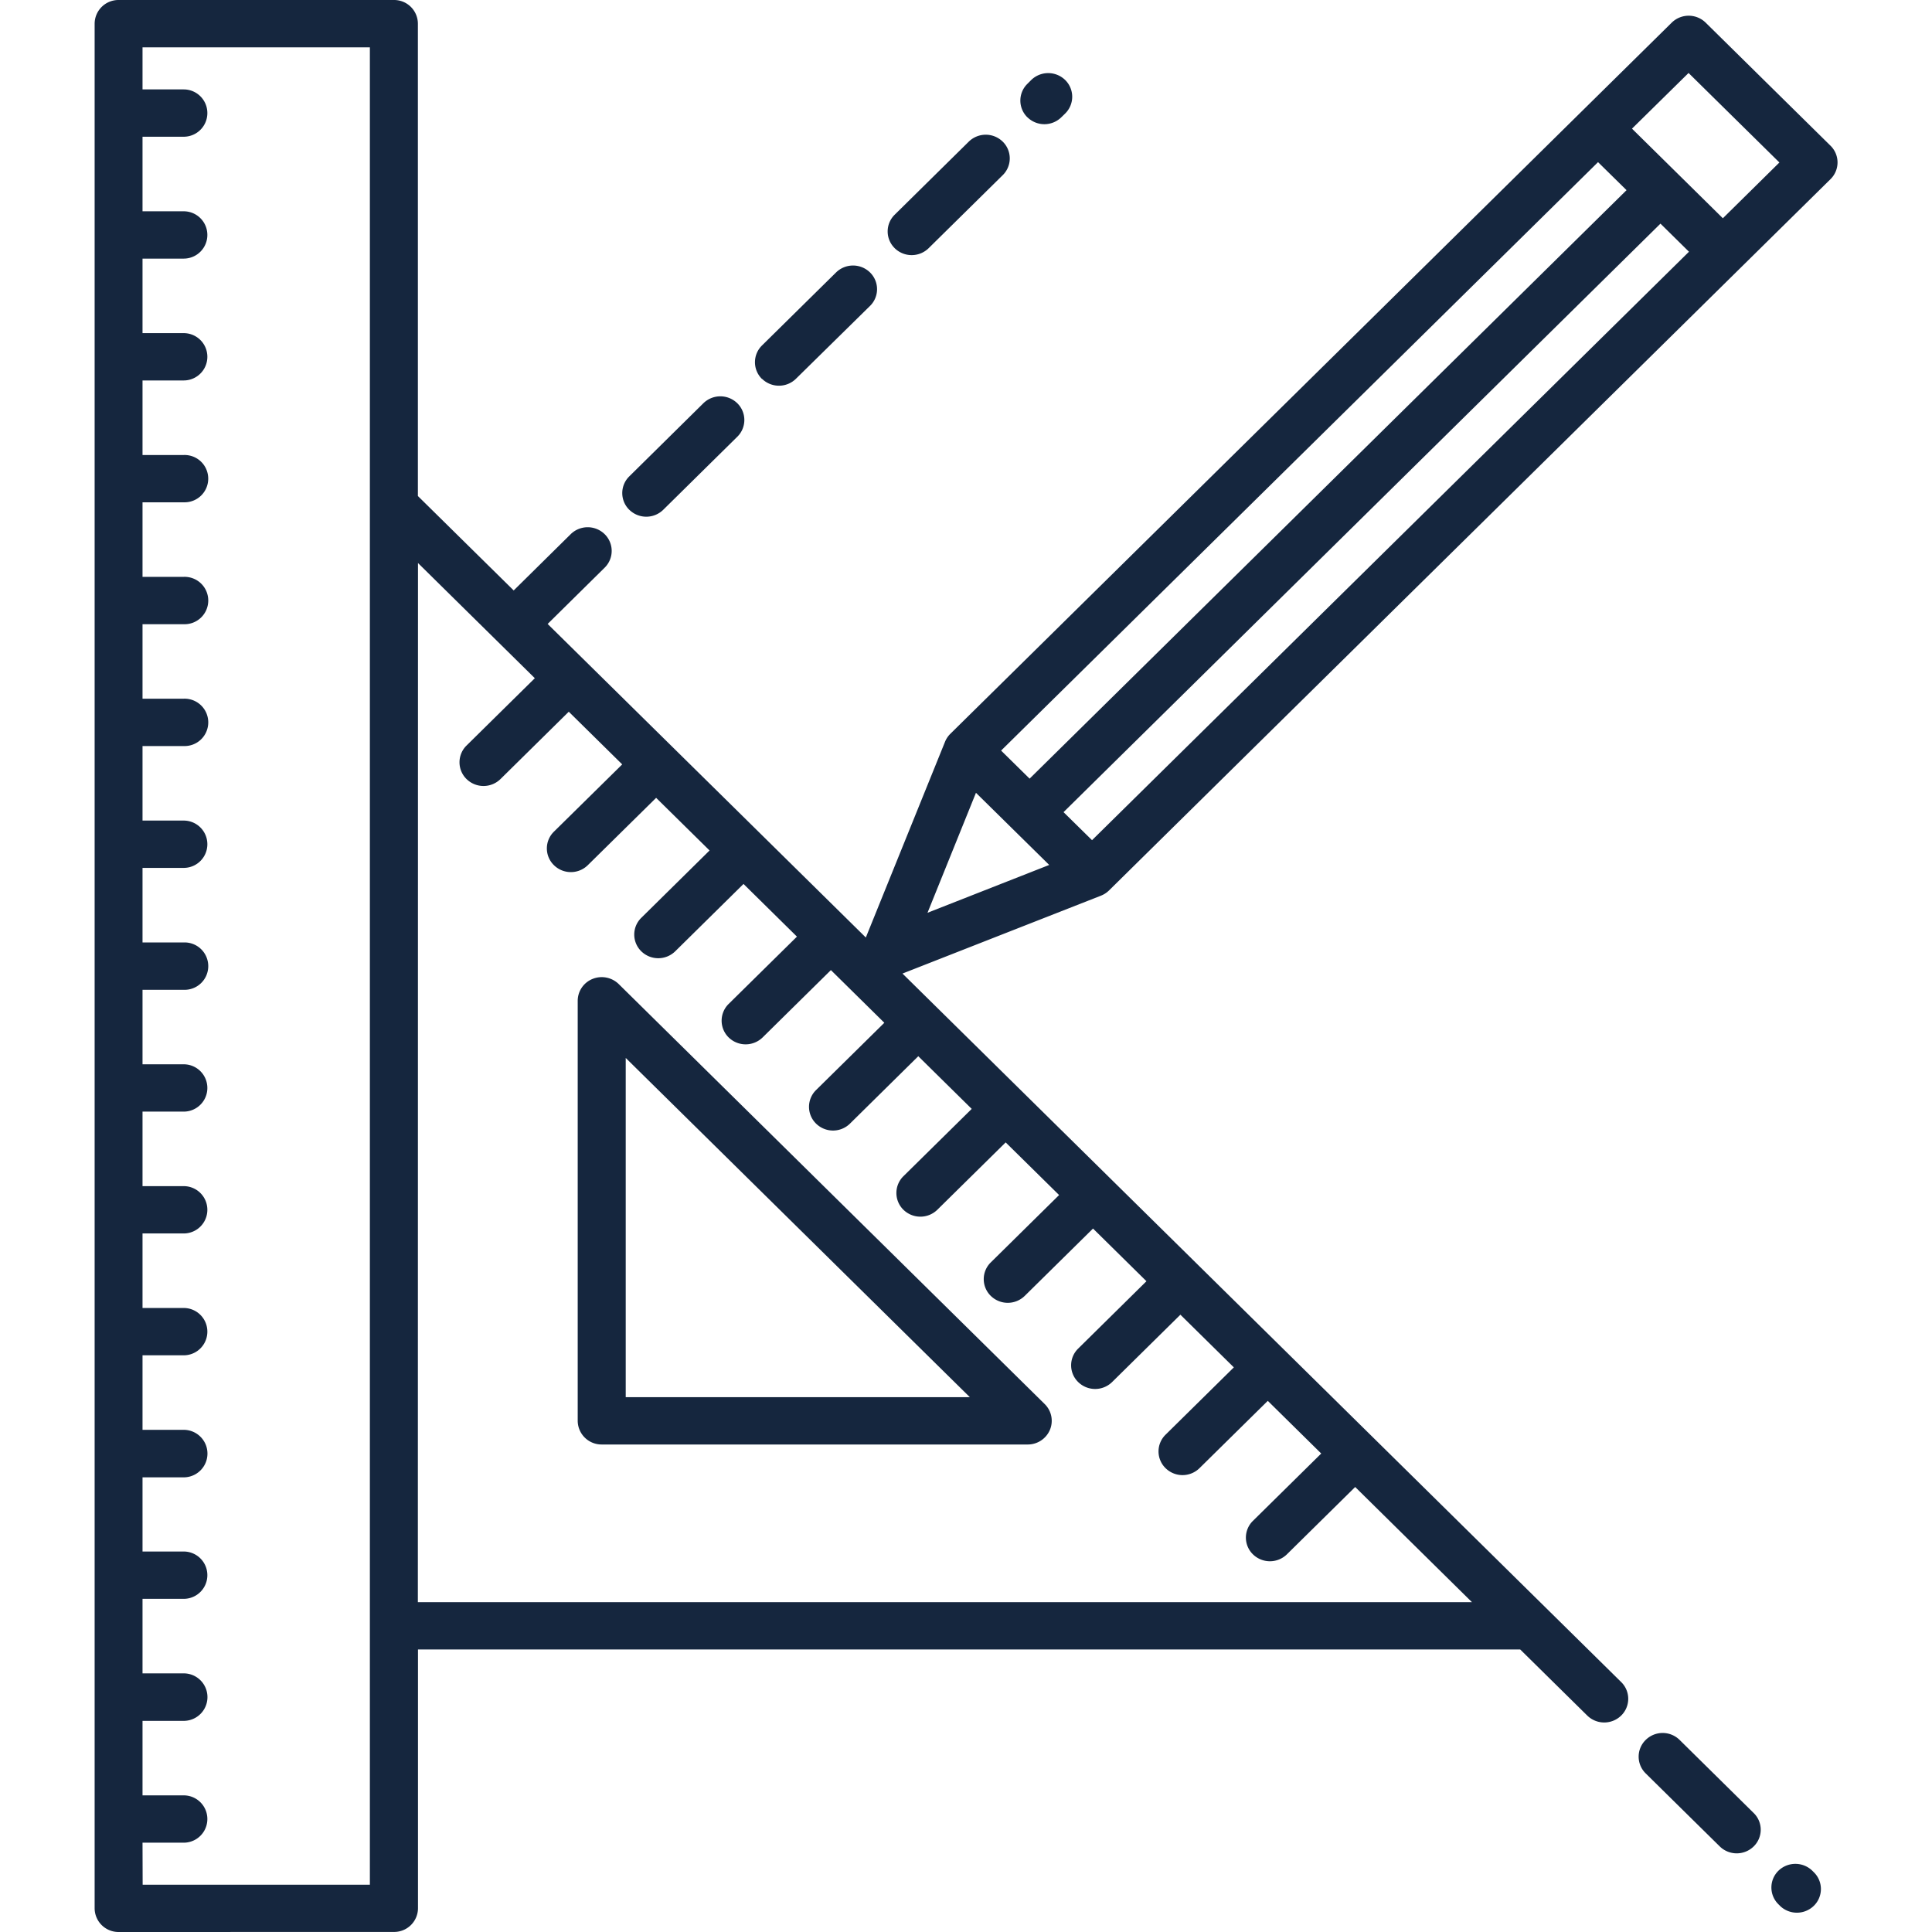 <svg xmlns="http://www.w3.org/2000/svg" width="60" height="60" viewBox="0 0 55.023 60.999">
  <path id="Forma_1" data-name="Forma 1" d="M1385.746,2405.013a.753.753,0,0,1-.758-.746v-59.506a.752.752,0,0,1,.758-.747h8.69a.751.751,0,0,1,.758.747v14.914l3.025,2.981,1.8-1.777a.766.766,0,0,1,1.072,0,.742.742,0,0,1,0,1.058l-1.8,1.777,10.046,9.9,2.5-6.179a.741.741,0,0,1,.168-.252l22.776-22.454a.766.766,0,0,1,1.072,0l3.941,3.885a.739.739,0,0,1,0,1.057l-22.776,22.454a.763.763,0,0,1-.255.167l-6.269,2.46,22.692,22.37a.74.74,0,0,1,0,1.057.766.766,0,0,1-1.072,0l-2.117-2.087h-34.8v8.173a.752.752,0,0,1-.758.746Zm.758-1.494h7.174v-58.01H1386.5v1.328h1.3a.747.747,0,1,1,0,1.494h-1.3v2.354h1.3a.747.747,0,1,1,0,1.494h-1.3v2.353h1.3a.747.747,0,1,1,0,1.494h-1.3v2.354h1.3a.747.747,0,1,1,0,1.493h-1.3v2.354h1.3a.748.748,0,1,1,0,1.495h-1.3v2.352h1.3a.748.748,0,1,1,0,1.495h-1.3v2.353h1.3a.747.747,0,1,1,0,1.494h-1.3v2.354h1.3a.748.748,0,1,1,0,1.495h-1.3v2.352h1.3a.747.747,0,1,1,0,1.494h-1.3v2.353h1.3a.747.747,0,1,1,0,1.494h-1.3v2.353h1.3a.747.747,0,1,1,0,1.494h-1.3v2.353h1.3a.748.748,0,1,1,0,1.5h-1.3V2393h1.3a.747.747,0,1,1,0,1.494h-1.3v2.353h1.3a.748.748,0,1,1,0,1.5h-1.3v2.352h1.3a.747.747,0,1,1,0,1.494h-1.3Zm8.689-8.919h33.282l-3.688-3.637-2.156,2.126a.767.767,0,0,1-1.072,0,.739.739,0,0,1,0-1.057l2.156-2.126-1.687-1.663-2.156,2.125a.764.764,0,0,1-1.072,0,.739.739,0,0,1,0-1.056l2.156-2.126-1.687-1.663-2.156,2.126a.766.766,0,0,1-1.072,0,.738.738,0,0,1,0-1.056l2.156-2.127-1.687-1.663-2.156,2.126a.766.766,0,0,1-1.072,0,.739.739,0,0,1,0-1.057l2.157-2.127-1.687-1.662-2.157,2.126a.766.766,0,0,1-1.072,0,.743.743,0,0,1,0-1.058l2.157-2.126-1.687-1.663-2.156,2.127a.764.764,0,0,1-1.072,0,.741.741,0,0,1,0-1.058l2.156-2.125-1.687-1.663-2.156,2.126a.768.768,0,0,1-1.072,0,.741.741,0,0,1,0-1.058l2.156-2.125-1.687-1.663-2.156,2.126a.766.766,0,0,1-1.072,0,.739.739,0,0,1,0-1.056l2.156-2.127-1.687-1.662-2.156,2.125a.763.763,0,0,1-1.072,0,.739.739,0,0,1,0-1.056l2.157-2.125-1.687-1.663-2.156,2.126a.766.766,0,0,1-1.072,0,.741.741,0,0,1,0-1.058l2.156-2.126-3.689-3.637Zm16.091-21.767,3.843-1.51-2.313-2.278Zm4.295-3.177.9.885,18.847-18.579-.9-.887Zm-1.971-1.944.9.886,18.847-18.58-.9-.885Zm19.919-19.636,2.869,2.829,1.785-1.761-2.868-2.826Zm4.671,56.108-.048-.047a.742.742,0,0,1,0-1.058.768.768,0,0,1,1.071,0l.048.048a.74.74,0,0,1,0,1.058.767.767,0,0,1-1.072,0Zm-1.9-1.873-2.339-2.306a.739.739,0,0,1,0-1.056.763.763,0,0,1,1.072,0l2.338,2.307a.737.737,0,0,1,0,1.055.765.765,0,0,1-1.071,0Zm-35.3-12.69a.753.753,0,0,1-.758-.748v-13.261a.747.747,0,0,1,.468-.69.768.768,0,0,1,.826.161l13.451,13.262a.741.741,0,0,1,.164.814.759.759,0,0,1-.7.462Zm.758-1.495h10.864l-10.864-10.71Zm.113-28.016a.738.738,0,0,1,0-1.056l2.338-2.308a.766.766,0,0,1,1.072,0,.74.74,0,0,1,0,1.057l-2.338,2.306a.766.766,0,0,1-1.072,0Zm4.189-4.131a.741.741,0,0,1,0-1.057l2.339-2.306a.766.766,0,0,1,1.072,0,.74.74,0,0,1,0,1.057l-2.339,2.3a.766.766,0,0,1-1.072,0Zm4.19-4.13a.739.739,0,0,1,0-1.056l2.339-2.307a.766.766,0,0,1,1.072,0,.741.741,0,0,1,0,1.058l-2.339,2.306a.766.766,0,0,1-1.072,0Zm4.19-4.131a.739.739,0,0,1,0-1.057l.121-.121a.768.768,0,0,1,1.072,0,.742.742,0,0,1,0,1.058l-.121.118a.765.765,0,0,1-1.072,0Z" transform="translate(-1384.988 -2344.014)" fill="#15263e"/>
</svg>

